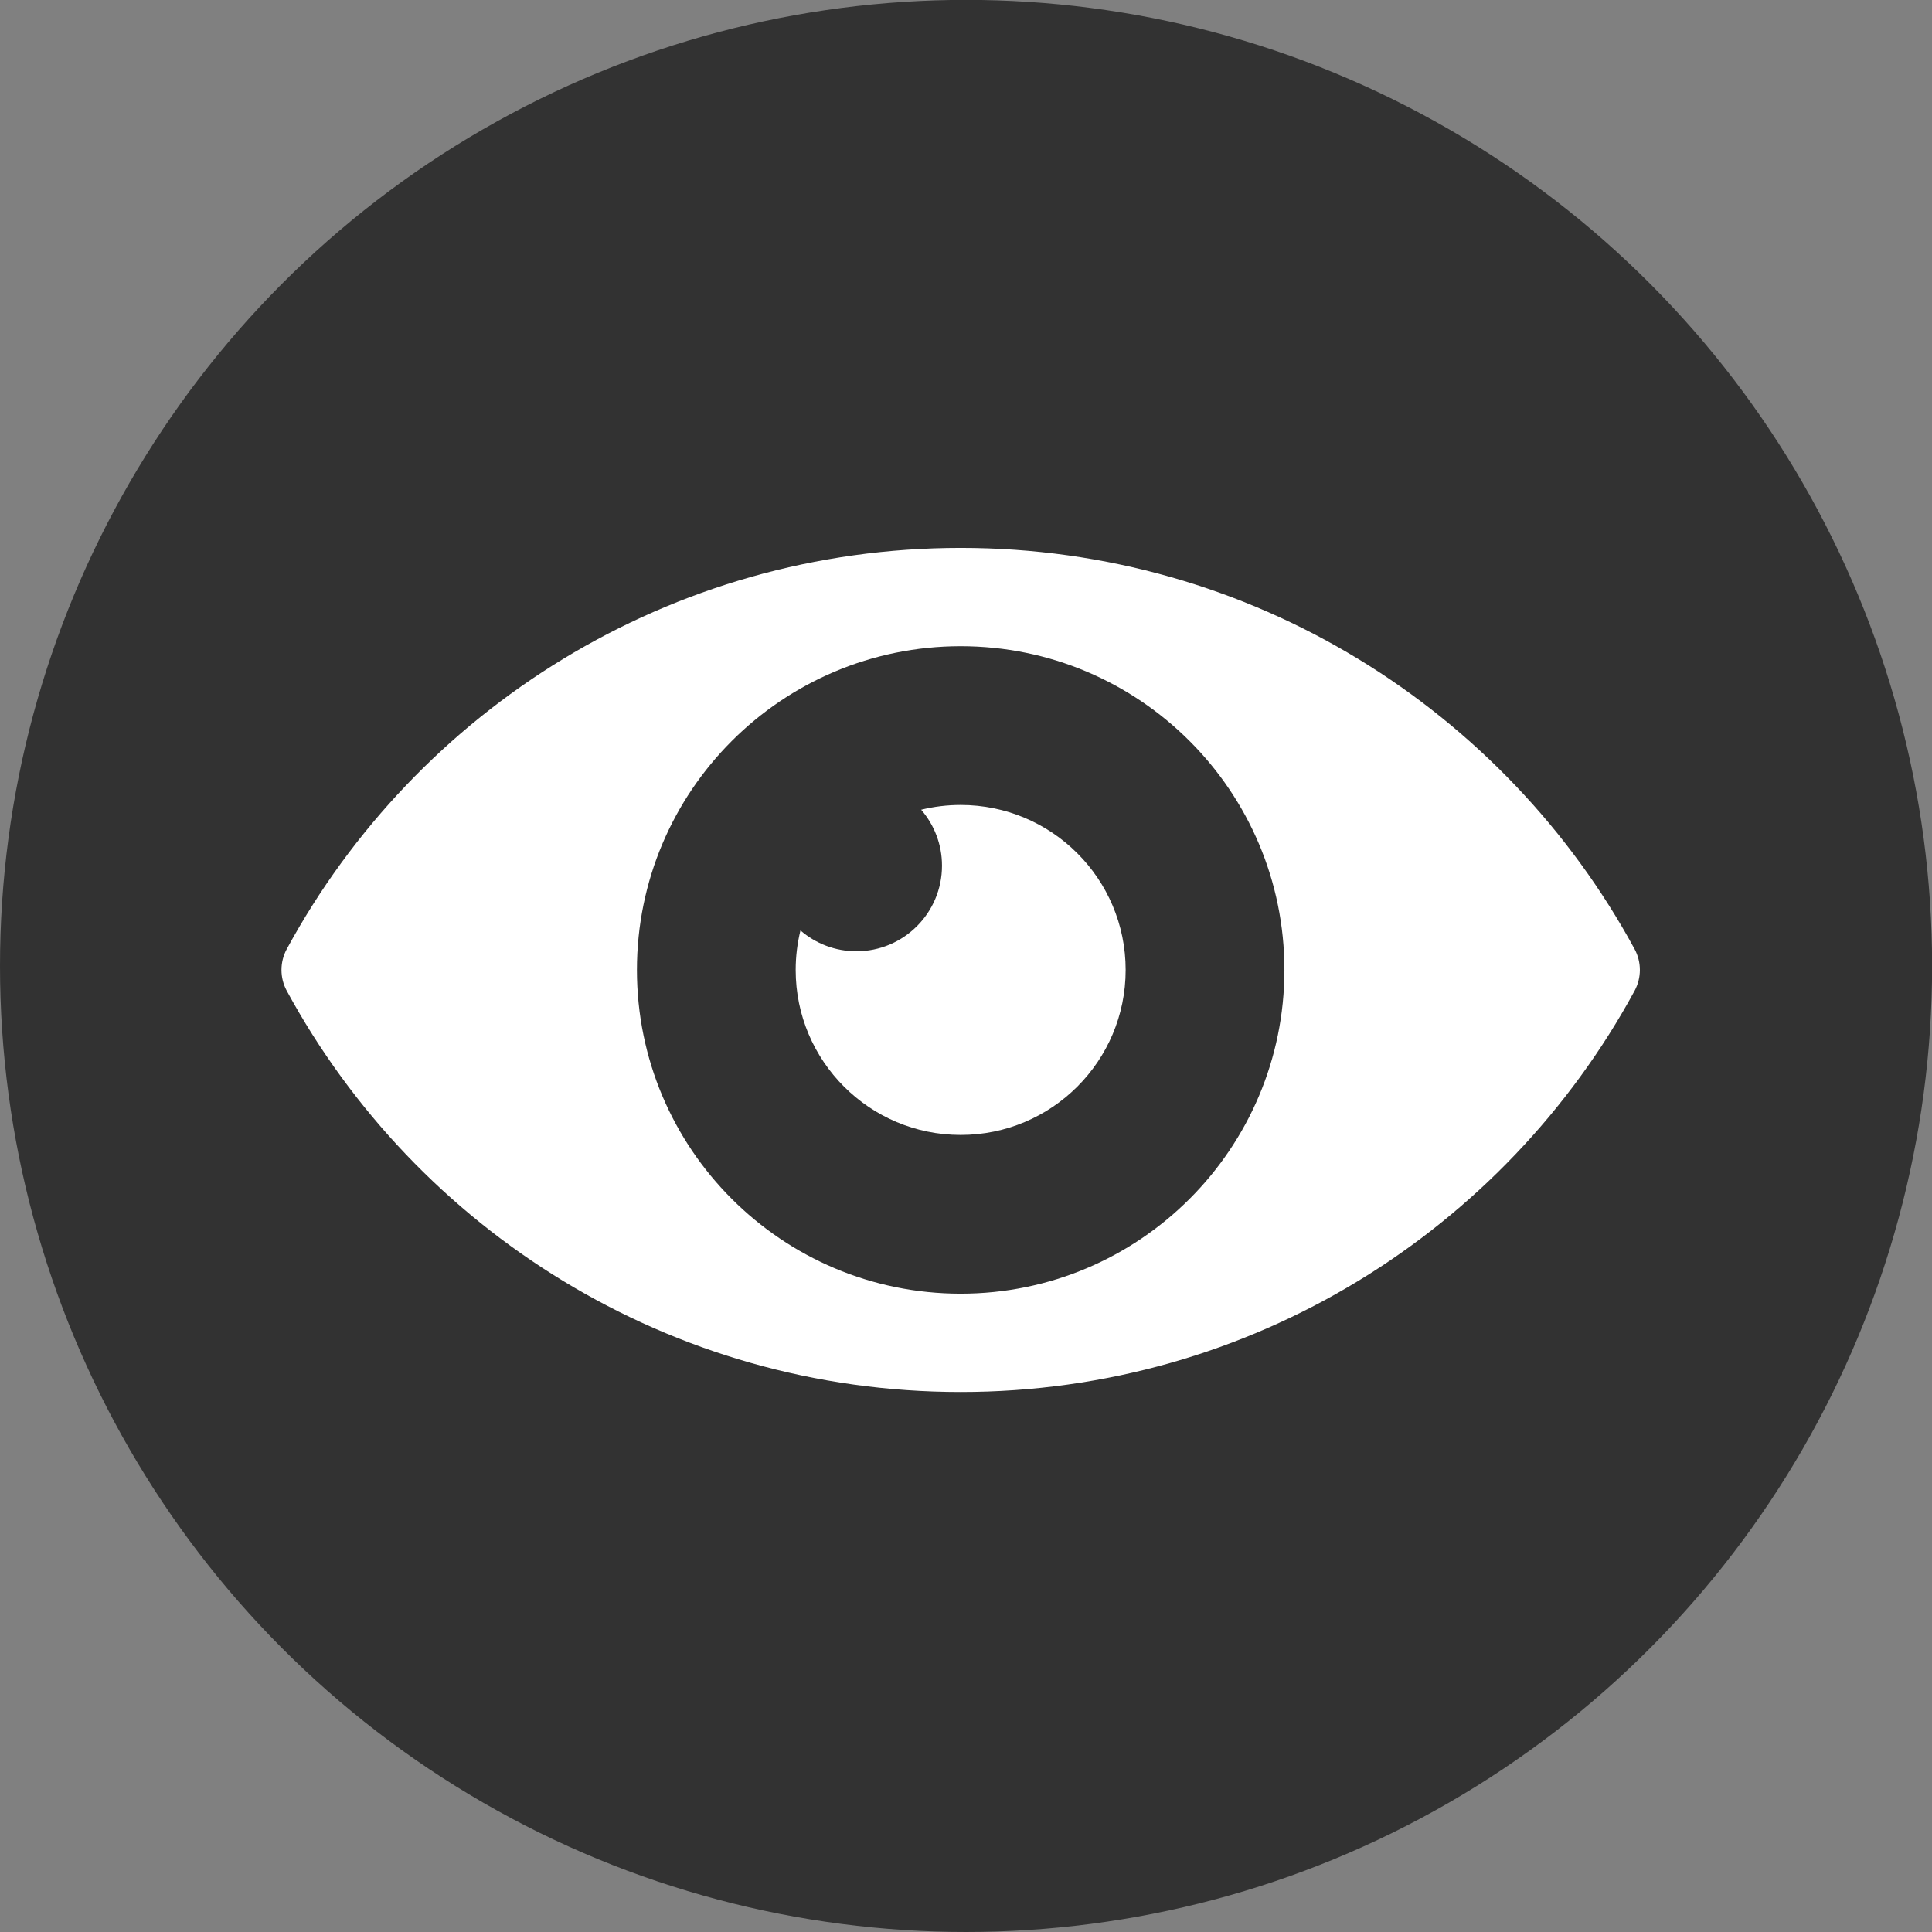 <?xml version="1.0" encoding="UTF-8" standalone="no"?>
<!-- Created with Inkscape (http://www.inkscape.org/) -->

<svg
   xmlns:dc="http://purl.org/dc/elements/1.1/"
   xmlns:cc="http://creativecommons.org/ns#"
   xmlns:rdf="http://www.w3.org/1999/02/22-rdf-syntax-ns#"
   xmlns:svg="http://www.w3.org/2000/svg"
   xmlns="http://www.w3.org/2000/svg"
   xmlns:sodipodi="http://sodipodi.sourceforge.net/DTD/sodipodi-0.dtd"
   xmlns:inkscape="http://www.inkscape.org/namespaces/inkscape"
   width="64"
   height="64"
   viewBox="0 0 16.933 16.933"
   version="1.1"
   id="svg919"
   sodipodi:docname="show.svg"
   inkscape:version="0.92.3 (2405546, 2018-03-11)">
  <rect x="0" y="0" width="16.933" height="16.933" fill="#808080" stroke="none"/>
  <defs
     id="defs913">
    <clipPath
       id="clipPath4383-1-2"
       clipPathUnits="userSpaceOnUse">
      <path
         inkscape:connector-curvature="0"
         id="path4385-2-0"
         d="M 0,533.334 H 533.332 V 0 H 0 Z" />
    </clipPath>
    <clipPath
       id="clipPath4383-1-2-3"
       clipPathUnits="userSpaceOnUse">
      <path
         inkscape:connector-curvature="0"
         id="path4385-2-0-6"
         d="M 0,533.334 H 533.332 V 0 H 0 Z" />
    </clipPath>
    <clipPath
       id="clipPath4265-7-6"
       clipPathUnits="userSpaceOnUse">
      <path
         inkscape:connector-curvature="0"
         id="path4267-0-1"
         d="M 0,841.891 H 595.279 V 0 H 0 Z" />
    </clipPath>
  </defs>
  <sodipodi:namedview
     id="base"
     pagecolor="#ffffff"
     bordercolor="#666666"
     borderopacity="1.0"
     inkscape:pageopacity="0.0"
     inkscape:pageshadow="2"
     inkscape:zoom="3.959798"
     inkscape:cx="-0.10068767"
     inkscape:cy="33.886454"
     inkscape:document-units="mm"
     inkscape:current-layer="layer2"
     showgrid="false"
     units="px"
     inkscape:pagecheckerboard="true"
     inkscape:window-width="1611"
     inkscape:window-height="982"
     inkscape:window-x="69"
     inkscape:window-y="32"
     inkscape:window-maximized="1" />
  <g
     inkscape:label="Calque 1"
     inkscape:groupmode="layer"
     id="layer1"
     transform="translate(0,-280.067)">
    <circle
       style="fill:#000000;fill-opacity:0.608;stroke:none;stroke-width:1.032;stroke-linecap:round;stroke-linejoin:miter;stroke-miterlimit:4;stroke-dasharray:none;stroke-dashoffset:0;stroke-opacity:0.429"
       id="path1485"
       cx="8.467"
       cy="288.533"
       r="8.467" />
  </g>
  <g
     inkscape:groupmode="layer"
     id="layer2"
     inkscape:label="eye">
    <g
       transform="matrix(0.02,0,0,-0.02,2.467,16.92)"
       inkscape:label="layer_visible"
       id="g4259-9"
       style="fill:#ffffff;fill-opacity:1;stroke:none;stroke-opacity:1">
      <g
         id="g4261-3"
         style="fill:#ffffff;fill-opacity:1;stroke:none;stroke-opacity:1">
        <g
           clip-path="url(#clipPath4265-7-6)"
           id="g4263-6"
           style="fill:#ffffff;fill-opacity:1;stroke:none;stroke-opacity:1">
          <g
             transform="translate(297.64,279.075)"
             id="g4269-0"
             style="fill:#ffffff;fill-opacity:1;stroke:none;stroke-opacity:1">
            <path
               inkscape:connector-curvature="0"
               id="path4271-6"
               style="fill:#ffffff;fill-opacity:1;fill-rule:nonzero;stroke:none;stroke-opacity:1"
               d="m 0,0 c -78.354,0 -141.87,63.518 -141.87,141.87 0,78.353 63.516,141.872 141.87,141.872 78.354,0 141.871,-63.518 141.871,-141.872 C 141.871,63.517 78.354,0 0,0 m 295.313,132.702 c 3.103,5.713 3.103,12.624 0,18.338 -56.867,104.702 -167.787,175.783 -295.312,175.783 -127.525,0 -238.446,-71.082 -295.313,-175.783 -3.103,-5.714 -3.103,-12.625 0,-18.338 C -238.444,28 -127.526,-43.082 0,-43.082 c 127.526,0 238.445,71.082 295.313,175.784" />
          </g>
          <g
             transform="translate(297.64,493.245)"
             id="g4273-2"
             style="fill:#ffffff;fill-opacity:1;stroke:none;stroke-opacity:1">
            <path
               inkscape:connector-curvature="0"
               id="path4275-6"
               style="fill:#ffffff;fill-opacity:1;fill-rule:nonzero;stroke:none;stroke-opacity:1"
               d="m 0,0 c -5.968,0 -11.765,-0.728 -17.311,-2.091 5.681,-6.576 9.126,-15.138 9.126,-24.51 0,-20.718 -16.795,-37.514 -37.514,-37.514 -9.372,0 -17.935,3.444 -24.51,9.126 -1.362,-5.547 -2.091,-11.343 -2.091,-17.312 0,-39.93 32.369,-72.299 72.299,-72.299 39.93,0 72.3,32.37 72.3,72.3 C 72.299,-32.371 39.931,0 0,0" />
          </g>
        </g>
      </g>
    </g>
  </g>
</svg>
